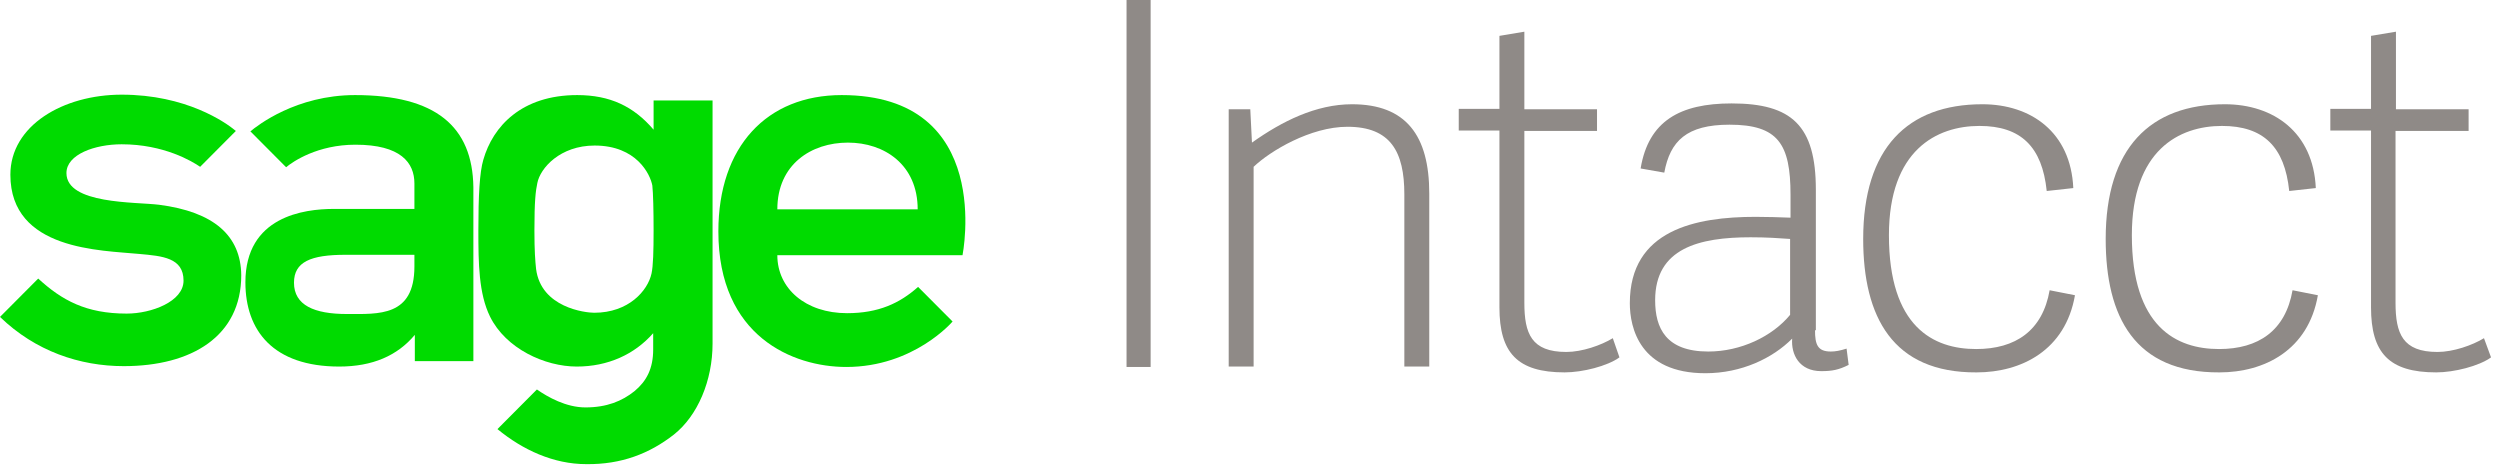 <svg width="217" height="41" fill="none" xmlns="http://www.w3.org/2000/svg"><path d="M67.472 18.171C67.472 14.261 70.428 12.379 73.6 12.379C76.771 12.379 79.655 14.298 79.655 18.171H67.472ZM73.059 8.253C66.571 8.253 62.354 12.705 62.354 20.089C62.354 29.211 68.842 31.853 73.456 31.853C79.331 31.853 82.683 27.907 82.683 27.907L79.691 24.903C78.105 26.315 76.267 27.184 73.528 27.184C69.923 27.184 67.472 25.048 67.472 22.152H83.547C83.547 22.116 86.359 8.253 73.059 8.253Z" fill="#00DB00"/><path d="M13.805 17.773C11.75 17.519 5.767 17.736 5.767 15.022C5.767 13.393 8.254 12.524 10.561 12.524C14.237 12.524 16.688 14.008 17.373 14.479L20.472 11.366C19.571 10.606 16.147 8.217 10.561 8.217C5.479 8.217 0.901 10.895 0.901 15.166C0.901 21.754 8.794 21.718 12.11 22.044C14.093 22.225 15.931 22.37 15.931 24.36C15.931 26.17 13.156 27.22 10.993 27.22C7.461 27.22 5.37 26.062 3.316 24.179L0 27.509C3.064 30.477 6.92 31.781 10.741 31.781C16.652 31.781 20.941 29.174 20.941 23.89C20.905 20.451 18.562 18.388 13.805 17.773Z" fill="#00DB00"/><path d="M35.971 23.13C35.971 27.509 32.871 27.256 30.096 27.256C27.284 27.256 25.518 26.496 25.518 24.541C25.518 22.732 26.96 22.116 29.988 22.116H35.971V23.13ZM30.817 8.253C25.698 8.253 22.346 10.895 21.734 11.402L24.834 14.515C25.446 14.008 27.573 12.56 30.853 12.56C34.781 12.56 35.971 14.117 35.971 15.927V18.134H28.978C26.383 18.134 21.301 18.786 21.301 24.505C21.301 28.704 23.716 31.817 29.447 31.817C32.33 31.817 34.493 30.876 36.007 29.066V31.346H41.089V16.252C41.017 10.968 37.809 8.253 30.817 8.253Z" fill="#00DB00"/><path d="M56.732 20.017C56.732 21.79 56.696 23.093 56.551 23.745C56.227 25.229 54.569 27.147 51.578 27.147C50.821 27.147 46.964 26.713 46.532 23.347C46.459 22.659 46.387 21.79 46.387 20.017C46.387 17.411 46.495 16.578 46.64 15.89C46.892 14.587 48.622 12.633 51.614 12.633C55.254 12.633 56.443 15.13 56.623 16.108C56.696 16.795 56.732 18.279 56.732 20.017ZM56.732 8.723V11.257C55.002 9.23 52.947 8.253 50.1 8.253C45.27 8.253 42.783 10.968 41.954 13.863C41.63 14.949 41.522 16.976 41.522 20.017C41.522 22.876 41.557 25.482 42.531 27.473C43.9 30.26 47.288 31.817 50.064 31.817C52.767 31.817 55.074 30.767 56.696 28.921V30.333C56.696 31.998 56.119 33.084 55.074 33.952C53.992 34.821 52.659 35.364 50.821 35.364C49.127 35.364 47.541 34.459 46.603 33.807L43.179 37.246C45.378 39.056 48.045 40.287 50.893 40.287C53.92 40.323 56.371 39.382 58.498 37.717C60.552 36.088 61.85 33.047 61.85 29.826V8.723H56.732Z" fill="#00DB00"/><path d="M99.875 0H97.784V31.853H99.875V0Z" fill="#8F8A87"/><path d="M124.06 31.817H121.897V16.868C121.897 13.176 120.708 11.004 116.959 11.004C113.752 11.004 110.255 13.103 108.814 14.479V31.817H106.651V9.484H108.525L108.67 12.379C111.265 10.533 114.22 9.049 117.356 9.049C122.041 9.049 124.06 11.764 124.06 16.795V31.817Z" fill="#8F8A87"/><path d="M140.568 31.02C139.522 31.78 137.36 32.323 135.81 32.323C131.701 32.323 130.151 30.622 130.151 26.677V11.329H126.619V9.447H130.151V3.113L132.314 2.751V9.483H138.621V11.366H132.314V26.279C132.314 28.957 132.926 30.55 135.954 30.55C137.324 30.55 138.982 29.971 139.991 29.355L140.568 31.02Z" fill="#8F8A87"/><path d="M155.381 20.74C154.372 20.668 153.327 20.596 151.957 20.596C147.488 20.596 143.667 21.537 143.667 26.061C143.667 28.486 144.604 30.513 148.281 30.513C151.092 30.513 153.831 29.21 155.381 27.328V20.74ZM157.544 28.667C157.544 29.898 157.76 30.513 158.913 30.513C159.31 30.513 159.706 30.441 160.283 30.26L160.463 31.672C159.598 32.106 159.021 32.215 158.084 32.215C156.174 32.215 155.453 30.767 155.561 29.391C153.867 31.093 151.164 32.396 148.028 32.396C142.334 32.396 141.469 28.45 141.469 26.315C141.469 19.944 147.199 18.822 152.39 18.822C153.435 18.822 154.444 18.858 155.417 18.894V16.904C155.417 12.488 154.336 10.823 150.119 10.823C146.406 10.823 144.965 12.234 144.46 14.985L142.406 14.623C143.09 10.497 145.83 8.977 150.299 8.977C155.525 8.977 157.616 10.895 157.616 16.469V28.667H157.544Z" fill="#8F8A87"/><path d="M161.725 20.741C161.725 12.85 165.581 9.049 172.069 9.049C176.286 9.049 179.746 11.475 179.962 16.325L177.656 16.578C177.259 12.741 175.421 10.931 171.817 10.931C168.104 10.931 163.959 13.031 163.959 20.415C163.959 28.378 167.816 30.297 171.528 30.297C174.952 30.297 177.295 28.704 177.908 25.193L180.107 25.627C179.278 30.405 175.457 32.324 171.564 32.324C164.284 32.36 161.725 27.509 161.725 20.741Z" fill="#8F8A87"/><path d="M182.774 20.741C182.774 12.85 186.63 9.049 193.118 9.049C197.335 9.049 200.795 11.475 201.012 16.325L198.705 16.578C198.308 12.741 196.47 10.931 192.866 10.931C189.153 10.931 185.045 13.031 185.045 20.415C185.045 28.378 188.901 30.297 192.614 30.297C196.038 30.297 198.38 28.704 198.993 25.193L201.192 25.627C200.363 30.405 196.542 32.324 192.65 32.324C185.297 32.36 182.774 27.509 182.774 20.741Z" fill="#8F8A87"/><path d="M216.222 31.02C215.176 31.78 213.014 32.323 211.464 32.323C207.355 32.323 205.805 30.622 205.805 26.677V11.329H202.273V9.447H205.805V3.113L207.968 2.751V9.483H214.275V11.366H207.932V26.279C207.932 28.957 208.545 30.55 211.572 30.55C212.942 30.55 214.6 29.971 215.609 29.355L216.222 31.02Z" fill="#8F8A87"/></svg>